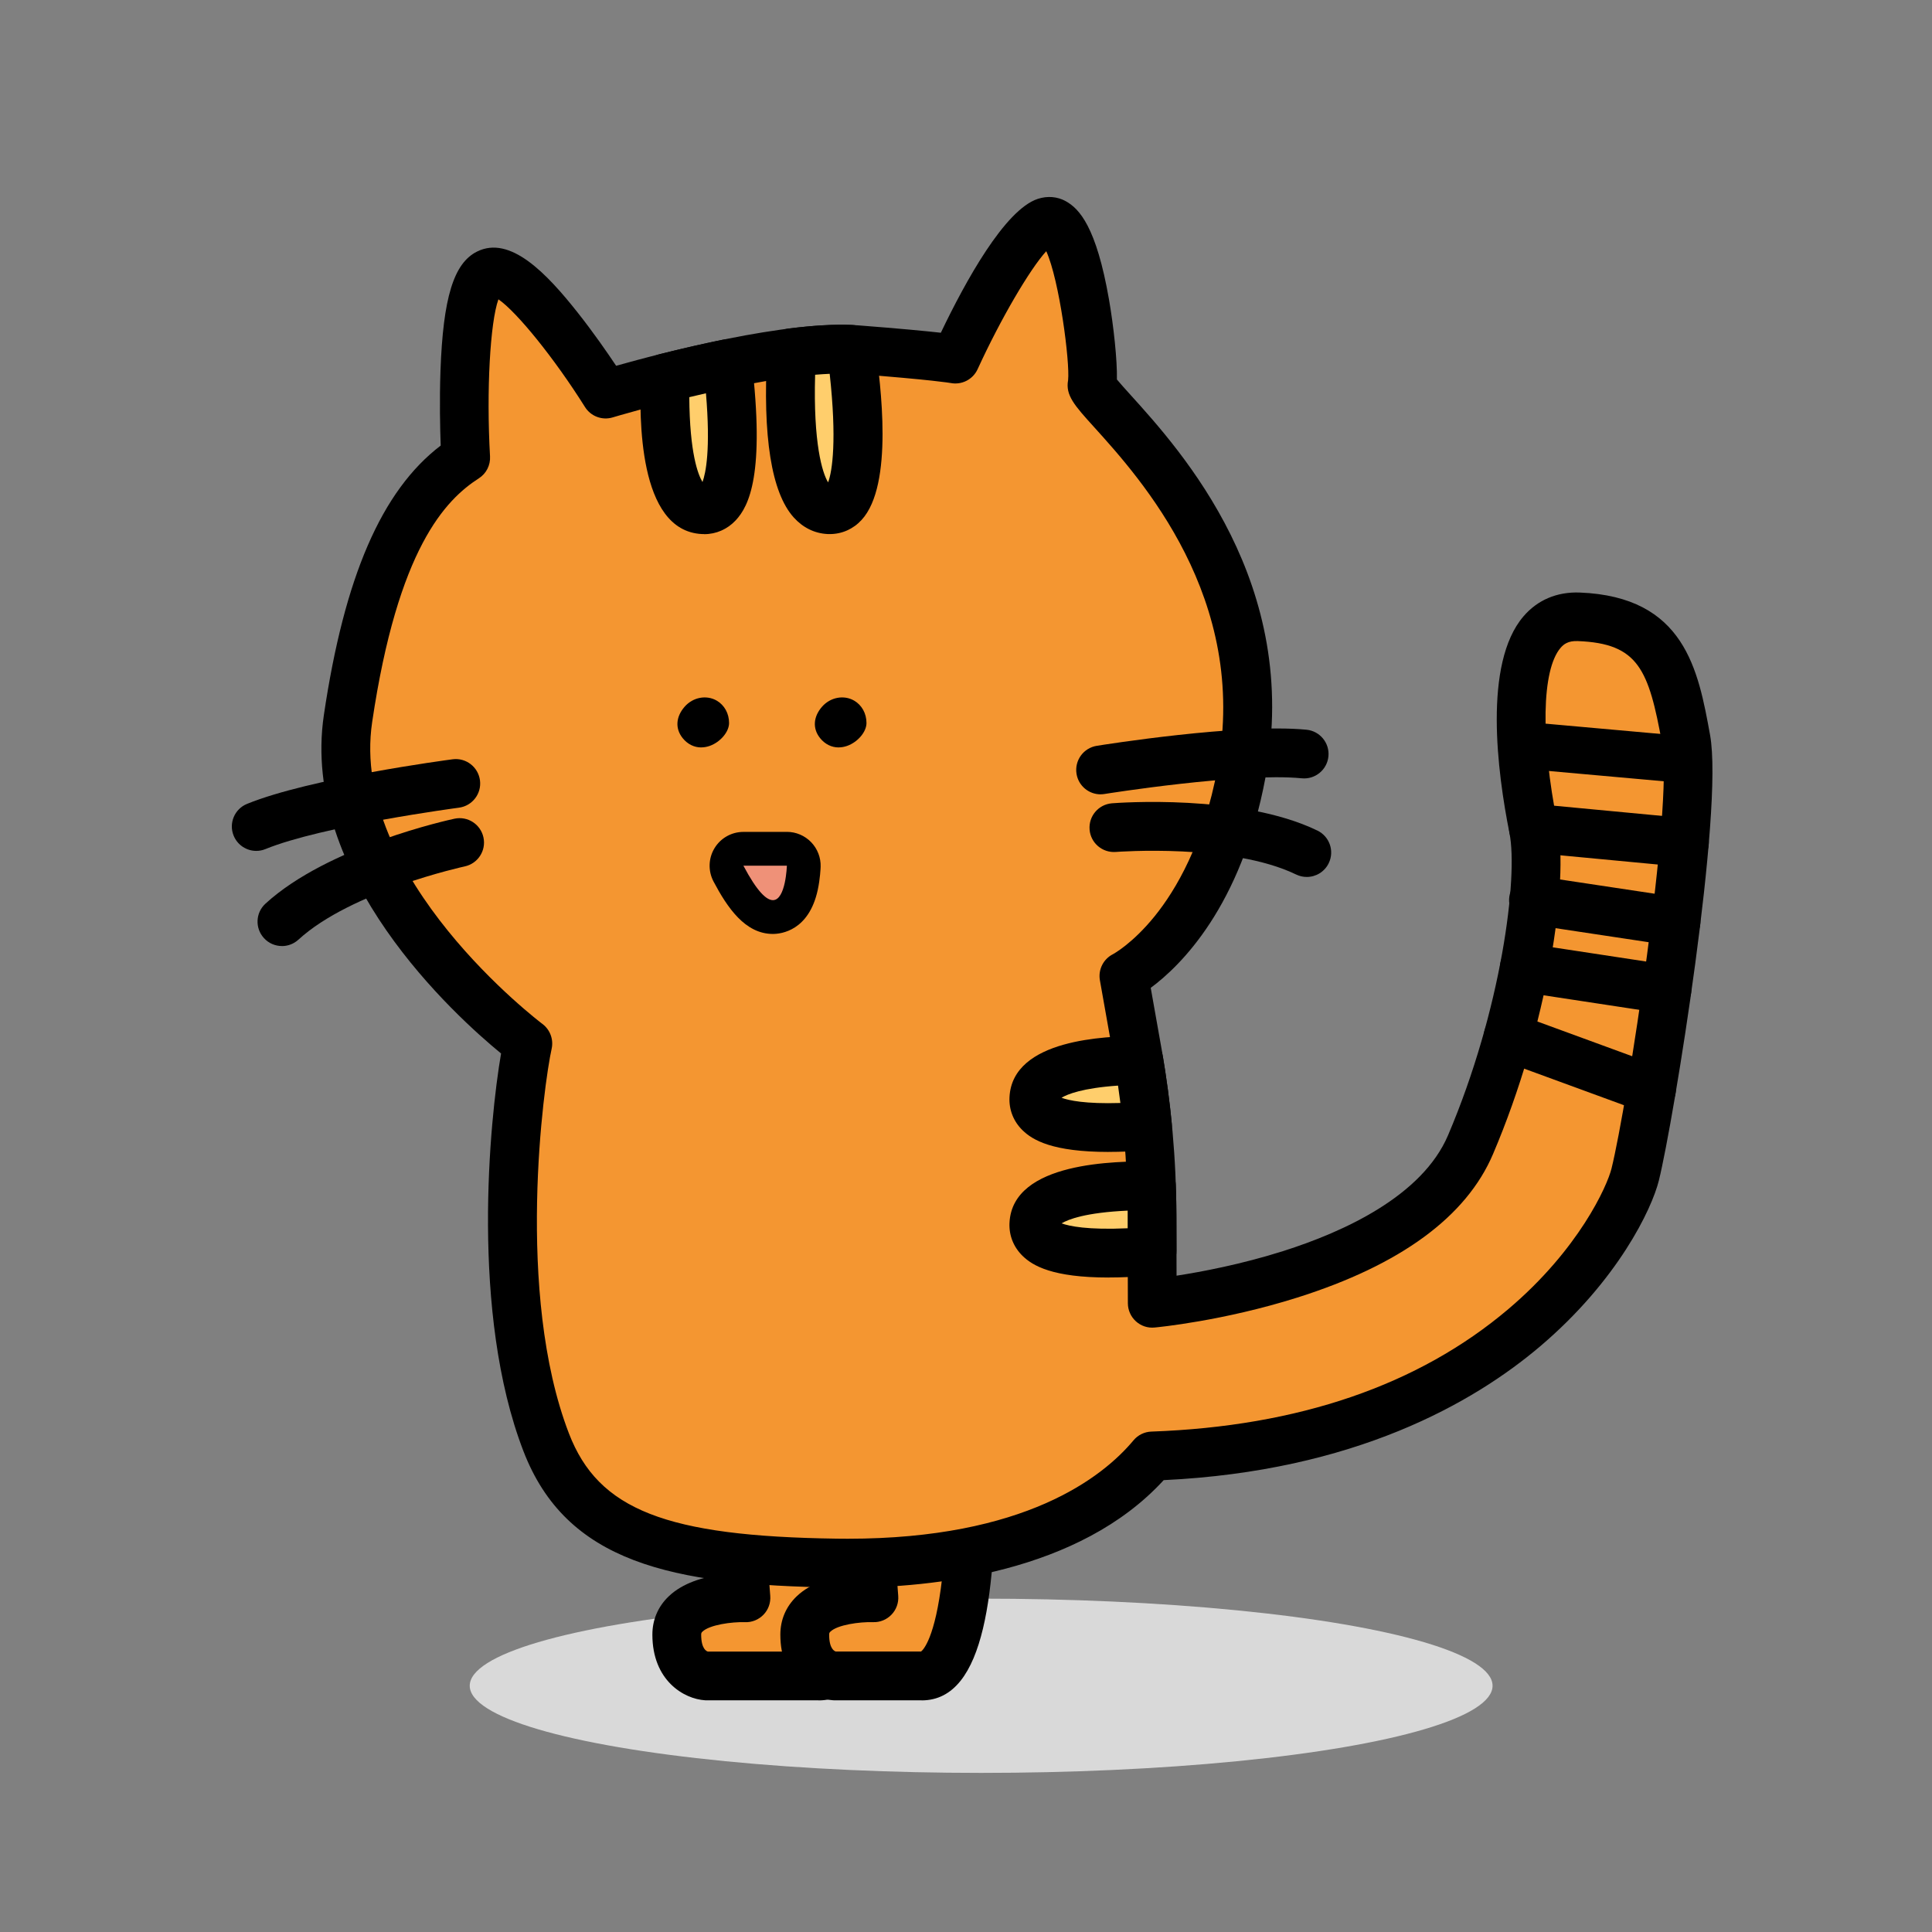 <svg width="255" height="255" viewBox="0 0 255 255" fill="none" xmlns="http://www.w3.org/2000/svg">
<rect x="0" y="0" width="255" height="255" fill="#808080" stroke="none"/>
<ellipse cx="129.5" cy="222.5" rx="67.5" ry="11.5" fill="#D9D9D9"/>
<path d="M114.656 190.802C114.424 193.235 115.702 221.201 108.046 221.201H93.266C93.266 221.201 89.321 220.968 89.321 215.75C89.321 210.533 98.448 210.88 98.448 210.88L96.625 186.882" fill="#F49631"/>
<path d="M108.046 224.422H93.266C93.201 224.422 93.142 224.422 93.077 224.417C90.273 224.254 86.106 221.811 86.106 215.751C86.106 213.804 86.844 212.059 88.246 210.712C90.099 208.928 92.795 208.175 94.995 207.862L93.419 187.131C93.285 185.357 94.613 183.811 96.387 183.677C98.166 183.538 99.707 184.871 99.841 186.645L101.664 210.642C101.734 211.559 101.412 212.461 100.772 213.12C100.133 213.779 99.251 214.145 98.329 214.106C96.58 214.051 93.647 214.453 92.71 215.359C92.587 215.483 92.547 215.548 92.547 215.756C92.547 217.664 93.275 217.946 93.429 217.986H107.977C108.24 217.782 109.845 216.251 110.757 208.308C111.386 202.828 111.396 196.674 111.401 193.369C111.401 191.734 111.406 190.991 111.455 190.505C111.624 188.736 113.195 187.438 114.969 187.606C116.738 187.775 118.036 189.345 117.867 191.114C117.847 191.377 117.847 192.442 117.843 193.384C117.818 209.512 116.614 224.432 108.051 224.432L108.046 224.422Z" fill="black"/>
<path d="M128.242 190.801C128.009 193.234 129.288 221.2 121.632 221.2H110.156C110.156 221.2 106.212 220.968 106.212 215.75C106.212 210.532 115.339 210.879 115.339 210.879L113.516 186.882" fill="#F49631"/>
<path d="M121.632 224.42H110.156C110.092 224.42 110.032 224.42 109.968 224.415C107.163 224.251 102.996 221.808 102.996 215.748C102.996 213.801 103.734 212.057 105.137 210.709C106.99 208.925 109.685 208.172 111.885 207.86L110.31 187.128C110.176 185.354 111.504 183.808 113.278 183.674C115.057 183.536 116.598 184.869 116.731 186.643L118.555 210.64C118.624 211.556 118.302 212.458 117.663 213.117C117.029 213.776 116.142 214.143 115.22 214.103C113.471 214.049 110.538 214.45 109.601 215.357C109.477 215.481 109.438 215.545 109.438 215.753C109.438 217.661 110.166 217.944 110.32 217.983H121.568C121.83 217.78 123.436 216.249 124.347 208.306C124.977 202.826 124.987 196.672 124.992 193.367C124.992 191.731 124.996 190.988 125.046 190.503C125.215 188.734 126.785 187.435 128.559 187.604C130.328 187.772 131.626 189.343 131.458 191.112C131.438 191.375 131.438 192.44 131.433 193.381C131.408 209.51 130.204 224.43 121.642 224.43L121.632 224.42Z" fill="black"/>
<path d="M152.081 192.178C199.511 190.498 214.326 161.075 215.827 155.02C217.77 147.186 224.221 106.797 222.542 97.566C220.862 88.335 219.276 81.829 208.365 81.413C197.454 80.997 201.136 103.027 202.394 109.32C203.653 115.612 201.527 133.624 194.095 151.086C186.662 168.547 152.081 172.031 152.081 172.031L152.056 160.47C152.041 153.246 151.397 146.031 150.134 138.916L148.345 128.837C148.345 128.837 159.959 123.03 163.874 101.976C169.508 71.691 143.727 52.867 144.148 50.771C144.569 48.675 142.889 31.466 139.114 29.365C135.338 27.264 126.102 47.411 126.102 47.411C126.102 47.411 124.001 46.99 113.09 46.153C102.179 45.315 79.93 52.029 79.93 52.029C79.93 52.029 68.598 33.983 64.401 36.079C60.205 38.175 61.463 60.423 61.463 60.423C55.586 64.199 49.294 72.177 45.934 94.841C42.574 117.505 69.669 137.732 69.669 137.732C68.707 142.028 64.51 170.688 72.092 190.369C76.943 202.96 88.676 206.017 110.424 206.319C135.838 206.671 147.319 197.896 152.081 192.183V192.178Z" fill="#F49631"/>
<path d="M111.727 209.546C111.266 209.546 110.815 209.546 110.379 209.536C88.502 209.233 74.732 206.191 69.083 191.524C62.072 173.319 64.619 147.86 66.135 139.045C60.09 134.09 39.606 115.563 42.747 94.371C45.448 76.141 50.368 64.759 58.167 58.808C58.088 56.663 57.999 52.877 58.138 48.928C58.485 39.3 59.882 34.742 62.959 33.206C67.334 31.02 72.141 36.06 76.263 41.277C78.31 43.864 80.148 46.52 81.322 48.279C87.437 46.559 103.982 42.224 113.332 42.947C118.906 43.378 122.231 43.7 124.179 43.918C127.424 37.135 132.627 27.676 136.977 26.249C138.251 25.832 139.564 25.941 140.669 26.556C142.443 27.542 144.697 29.905 146.372 39.523C146.982 43.026 147.472 47.555 147.418 50.087C147.839 50.598 148.542 51.376 149.187 52.089C155.95 59.561 171.782 77.067 167.035 102.576C163.849 119.691 155.752 127.525 151.882 130.384L153.299 138.366C154.593 145.645 155.252 153.083 155.271 160.476L155.291 168.374C158.596 167.864 163.858 166.873 169.388 165.119C177.42 162.567 187.717 157.845 191.126 149.837C198.172 133.292 200.392 115.761 199.233 109.964C197.632 101.962 195.744 87.607 201.066 81.368C202.929 79.183 205.496 78.103 208.484 78.207C222.382 78.742 224.151 88.444 225.707 97.007C227.531 107.021 220.921 147.85 218.949 155.813C218.017 159.579 213.533 169.003 203.256 177.719C194.491 185.147 178.803 194.165 153.592 195.359C142.438 207.544 123.217 209.565 111.722 209.565L111.727 209.546ZM65.778 39.528C64.698 42.556 64.183 51.509 64.678 60.24C64.743 61.4 64.183 62.505 63.207 63.129C58.787 65.973 52.514 72.4 49.12 95.307C46.077 115.831 71.338 134.957 71.591 135.146C72.606 135.904 73.082 137.192 72.81 138.426C71.764 143.093 67.969 170.698 75.094 189.2C78.974 199.274 87.898 202.777 110.468 203.084C110.944 203.089 111.419 203.094 111.885 203.094C135.243 203.094 145.525 194.998 149.608 190.107C150.192 189.403 151.055 188.982 151.966 188.952C171.385 188.264 187.241 182.823 199.094 172.774C208.404 164.881 212.13 156.536 212.7 154.232C214.757 145.933 220.876 106.401 219.375 98.126C217.601 88.365 216.263 84.921 208.241 84.614C206.952 84.564 206.373 85.045 205.971 85.516C203.489 88.429 203.325 97.517 205.555 108.671C207.106 116.43 204.302 135.324 197.057 152.33C193.539 160.59 184.848 166.962 171.227 171.263C161.45 174.35 152.749 175.187 152.383 175.217C151.481 175.306 150.589 175.004 149.92 174.394C149.251 173.785 148.869 172.923 148.865 172.021L148.835 160.461C148.82 153.44 148.191 146.374 146.962 139.461L145.173 129.383C144.925 127.981 145.629 126.578 146.902 125.939C146.902 125.939 149.464 124.572 152.422 120.905C155.177 117.491 158.854 111.332 160.707 101.367C164.869 78.995 150.534 63.149 144.415 56.38C141.814 53.506 140.609 52.173 140.976 50.181C141.229 47.783 139.827 36.966 138.092 33.156C135.932 35.525 132.087 42.065 129.03 48.735C128.405 50.092 126.934 50.84 125.472 50.553C125.407 50.543 123.128 50.137 112.846 49.344C102.664 48.561 81.085 55.028 80.867 55.092C79.479 55.513 77.978 54.948 77.21 53.719C73.161 47.273 68.216 41.178 65.788 39.508L65.778 39.528ZM140.991 50.137C140.991 50.137 140.991 50.157 140.986 50.167C140.986 50.157 140.986 50.147 140.991 50.137Z" fill="black"/>
<path d="M93.968 93.543C93.081 93.028 91.957 93.32 91.288 94.093C90.728 94.737 90.287 95.669 91.07 96.645C92.596 98.543 94.984 96.442 94.984 95.426C94.984 94.767 94.721 93.974 93.968 93.538V93.543Z" fill="black"/>
<path d="M92.551 98.652C91.619 98.652 90.752 98.226 90.108 97.428C89.097 96.174 89.191 94.623 90.356 93.285C91.451 92.027 93.235 91.685 94.597 92.473C95.618 93.067 96.228 94.172 96.228 95.431C96.228 96.6 95.073 97.958 93.661 98.454C93.289 98.582 92.918 98.647 92.556 98.647L92.551 98.652ZM93.002 94.524C92.709 94.524 92.412 94.693 92.219 94.911C91.718 95.486 91.887 95.694 92.031 95.877C92.293 96.204 92.496 96.199 92.665 96.169C93.165 96.075 93.631 95.59 93.735 95.367C93.725 95.163 93.656 94.807 93.339 94.623C93.23 94.559 93.111 94.534 92.992 94.534L93.002 94.524Z" fill="black"/>
<path d="M112.11 93.543C111.223 93.028 110.098 93.32 109.429 94.093C108.869 94.737 108.428 95.669 109.211 96.645C110.737 98.543 113.126 96.442 113.126 95.426C113.126 94.767 112.863 93.974 112.11 93.538V93.543Z" fill="black"/>
<path d="M110.689 98.652C109.757 98.652 108.89 98.226 108.246 97.428C107.235 96.174 107.329 94.623 108.493 93.285C109.589 92.027 111.372 91.685 112.735 92.473C113.756 93.067 114.365 94.172 114.365 95.431C114.365 96.6 113.211 97.958 111.798 98.454C111.427 98.582 111.055 98.647 110.694 98.647L110.689 98.652ZM111.139 94.524C110.847 94.524 110.55 94.693 110.362 94.911C109.861 95.486 110.03 95.694 110.173 95.877C110.436 96.204 110.639 96.199 110.807 96.169C111.308 96.075 111.774 95.59 111.878 95.367C111.868 95.163 111.798 94.807 111.481 94.623C111.372 94.559 111.253 94.534 111.135 94.534L111.139 94.524Z" fill="black"/>
<path d="M102.021 121.038C100.01 121.038 98.31 119.378 96.155 115.3C95.788 114.606 95.813 113.779 96.214 113.105C96.615 112.436 97.344 112.025 98.122 112.025H103.86C104.464 112.025 105.039 112.268 105.46 112.704C105.881 113.14 106.104 113.724 106.09 114.324C105.956 118.585 104.474 121.033 102.016 121.033L102.021 121.038Z" fill="#EF9178"/>
<path d="M103.858 114.26C103.858 114.26 103.714 118.809 102.015 118.809C101.163 118.809 99.924 117.674 98.12 114.26H103.858ZM103.858 109.801H98.12C96.554 109.801 95.108 110.618 94.3 111.961C93.492 113.299 93.448 114.964 94.176 116.346C95.99 119.77 98.333 123.269 102.01 123.269C103.1 123.269 106.752 122.852 107.926 117.486C108.253 115.99 108.308 114.558 108.313 114.399C108.352 113.195 107.896 112.021 107.059 111.154C106.217 110.286 105.062 109.796 103.858 109.796V109.801Z" fill="black"/>
<path d="M92.806 67.267C97.528 67.505 96.944 55.87 96.012 47.997C93.064 48.601 90.225 49.27 87.777 49.889C87.623 57.02 88.223 67.039 92.806 67.272V67.267Z" fill="#FFCE6C"/>
<path d="M92.939 70.493C92.84 70.493 92.741 70.493 92.642 70.488C84.115 70.062 84.447 54.825 84.555 49.821C84.585 48.374 85.581 47.12 86.988 46.769C89.902 46.035 92.721 45.386 95.367 44.846C96.249 44.668 97.171 44.861 97.899 45.391C98.628 45.921 99.109 46.729 99.213 47.626C100.981 62.575 98.861 66.797 97.112 68.67C96.002 69.859 94.53 70.503 92.944 70.503L92.939 70.493ZM90.977 52.417C91.032 59.83 92.132 62.645 92.721 63.621C93.153 62.441 93.806 59.334 93.177 51.907C92.454 52.07 91.721 52.244 90.977 52.422V52.417Z" fill="black"/>
<path d="M112.354 46.106C110.065 46.002 107.355 46.19 104.486 46.556C104.114 53.315 104.02 67.001 109.386 67.269C114.505 67.526 113.39 53.845 112.354 46.111V46.106Z" fill="#FFCE6C"/>
<path d="M109.519 70.491C109.42 70.491 109.321 70.491 109.222 70.486C107.517 70.402 105.976 69.644 104.762 68.296C101.819 65.025 100.64 57.652 101.264 46.38C101.348 44.829 102.532 43.56 104.073 43.362C107.354 42.946 110.188 42.787 112.497 42.891C114.053 42.961 115.336 44.135 115.544 45.681C116.213 50.686 117.992 63.98 113.721 68.623C112.606 69.837 111.124 70.491 109.519 70.491ZM107.586 49.462C107.329 58.455 108.523 62.414 109.301 63.668C109.861 62.171 110.465 58.039 109.509 49.338C108.9 49.363 108.26 49.407 107.591 49.462H107.586Z" fill="black"/>
<path d="M150.301 139.945C143.79 140.084 136.65 141.114 136.457 144.979C136.263 148.899 144.236 149.166 151.455 148.606C151.173 145.708 150.787 142.819 150.301 139.945Z" fill="#FFCE6C"/>
<path d="M146.332 152.041C138.895 152.041 136.293 150.476 134.97 149.187C133.771 148.023 133.157 146.467 133.241 144.812C133.628 137.072 146.124 136.805 150.232 136.72C151.822 136.705 153.21 137.83 153.477 139.406C153.973 142.344 154.369 145.332 154.662 148.29C154.746 149.153 154.478 150.01 153.923 150.674C153.368 151.338 152.566 151.749 151.704 151.813C149.677 151.967 147.898 152.036 146.332 152.036V152.041ZM140.109 144.891C141.05 145.238 143.23 145.724 147.878 145.58C147.784 144.817 147.68 144.049 147.566 143.286C142.888 143.608 140.897 144.416 140.104 144.891H140.109Z" fill="black"/>
<path d="M152.054 160.471C152.054 159.148 152.019 157.825 151.975 156.502C145.082 156.502 136.669 157.354 136.461 161.551C136.257 165.58 144.696 165.748 152.069 165.134L152.059 160.471H152.054Z" fill="#FFCE6C"/>
<path d="M146.327 168.617C138.919 168.617 136.313 167.066 134.985 165.778C133.776 164.609 133.157 163.053 133.241 161.388C133.647 153.266 147.457 153.291 151.976 153.276C153.71 153.276 155.132 154.654 155.192 156.388C155.241 157.904 155.271 159.237 155.271 160.456L155.281 165.119C155.281 166.799 154.003 168.196 152.328 168.335C150.039 168.528 148.047 168.612 146.322 168.612L146.327 168.617ZM140.109 161.467C141.115 161.834 143.528 162.359 148.839 162.116V160.476C148.839 160.253 148.839 160.02 148.839 159.787C143.255 160.04 140.976 160.952 140.119 161.467H140.109Z" fill="black"/>
<path d="M145.27 101.622C145.27 101.622 163.524 98.684 172.131 99.521Z" fill="#FFEEC7"/>
<path d="M145.263 104.842C143.708 104.842 142.34 103.717 142.087 102.131C141.805 100.377 142.999 98.722 144.753 98.44C145.516 98.316 163.518 95.447 172.442 96.314C174.211 96.487 175.509 98.063 175.336 99.832C175.162 101.601 173.591 102.899 171.818 102.726C163.716 101.933 145.957 104.767 145.779 104.797C145.605 104.827 145.432 104.837 145.263 104.837V104.842Z" fill="black"/>
<path d="M147.018 109.232C147.018 109.232 163.037 107.949 172.477 112.522Z" fill="#FFEEC7"/>
<path d="M172.477 115.747C172.007 115.747 171.526 115.643 171.075 115.425C162.547 111.292 147.43 112.432 147.276 112.447C145.497 112.581 143.951 111.263 143.812 109.494C143.669 107.72 144.992 106.169 146.766 106.025C147.454 105.971 163.776 104.727 173.885 109.627C175.485 110.405 176.154 112.328 175.376 113.928C174.821 115.078 173.672 115.747 172.477 115.747Z" fill="black"/>
<path d="M60.16 103.408C60.16 103.408 41.832 105.816 33.819 109.087Z" fill="#FFEEC7"/>
<path d="M33.823 112.307C32.554 112.307 31.35 111.549 30.84 110.301C30.166 108.655 30.959 106.773 32.604 106.104C40.904 102.719 58.975 100.316 59.738 100.217C61.502 99.984 63.117 101.228 63.35 102.992C63.583 104.756 62.339 106.371 60.575 106.604C60.397 106.629 42.563 108.997 35.032 112.069C34.635 112.233 34.219 112.307 33.818 112.307H33.823Z" fill="black"/>
<path d="M60.664 111.204C60.664 111.204 44.947 114.558 37.212 121.644Z" fill="#FFEEC7"/>
<path d="M37.214 124.866C36.342 124.866 35.474 124.514 34.84 123.82C33.636 122.507 33.725 120.47 35.038 119.271C43.323 111.68 59.318 108.202 59.992 108.058C61.731 107.686 63.441 108.796 63.812 110.536C64.184 112.275 63.074 113.984 61.335 114.356C61.136 114.4 46.361 117.631 39.389 124.023C38.769 124.588 37.992 124.87 37.214 124.87V124.866Z" fill="black"/>
<path d="M222.325 114.423C222.22 114.423 222.121 114.423 222.017 114.408L202.093 112.525C200.324 112.357 199.021 110.786 199.189 109.017C199.358 107.248 200.934 105.94 202.698 106.114L222.622 107.996C224.391 108.165 225.694 109.736 225.526 111.505C225.367 113.175 223.965 114.423 222.325 114.423Z" fill="black"/>
<path d="M221.215 124.864C221.056 124.864 220.893 124.854 220.729 124.83L201.92 121.995C200.161 121.728 198.952 120.088 199.215 118.329C199.482 116.57 201.122 115.365 202.881 115.623L221.691 118.457C223.45 118.725 224.659 120.365 224.396 122.124C224.153 123.72 222.781 124.864 221.215 124.864Z" fill="black"/>
<path d="M220.028 133.808C219.864 133.808 219.706 133.798 219.537 133.769L200.708 130.904C198.949 130.637 197.74 128.997 198.008 127.238C198.275 125.479 199.92 124.265 201.675 124.537L220.504 127.401C222.263 127.669 223.472 129.309 223.204 131.068C222.961 132.664 221.589 133.803 220.023 133.803L220.028 133.808Z" fill="black"/>
<path d="M217.974 146.997C217.608 146.997 217.231 146.933 216.869 146.799L197.946 139.867C196.276 139.258 195.419 137.404 196.028 135.735C196.638 134.065 198.491 133.202 200.161 133.817L219.084 140.749C220.754 141.358 221.611 143.212 221.002 144.882C220.526 146.185 219.292 146.997 217.979 146.997H217.974Z" fill="black"/>
<path d="M222.326 103.353C222.231 103.353 222.142 103.353 222.048 103.338L202.124 101.554C200.424 101.401 199.166 99.899 199.319 98.2C199.473 96.5 200.979 95.241 202.674 95.395L222.598 97.179C224.298 97.332 225.556 98.834 225.403 100.533C225.259 102.139 223.911 103.348 222.326 103.348V103.353Z" fill="black"/>
</svg>
